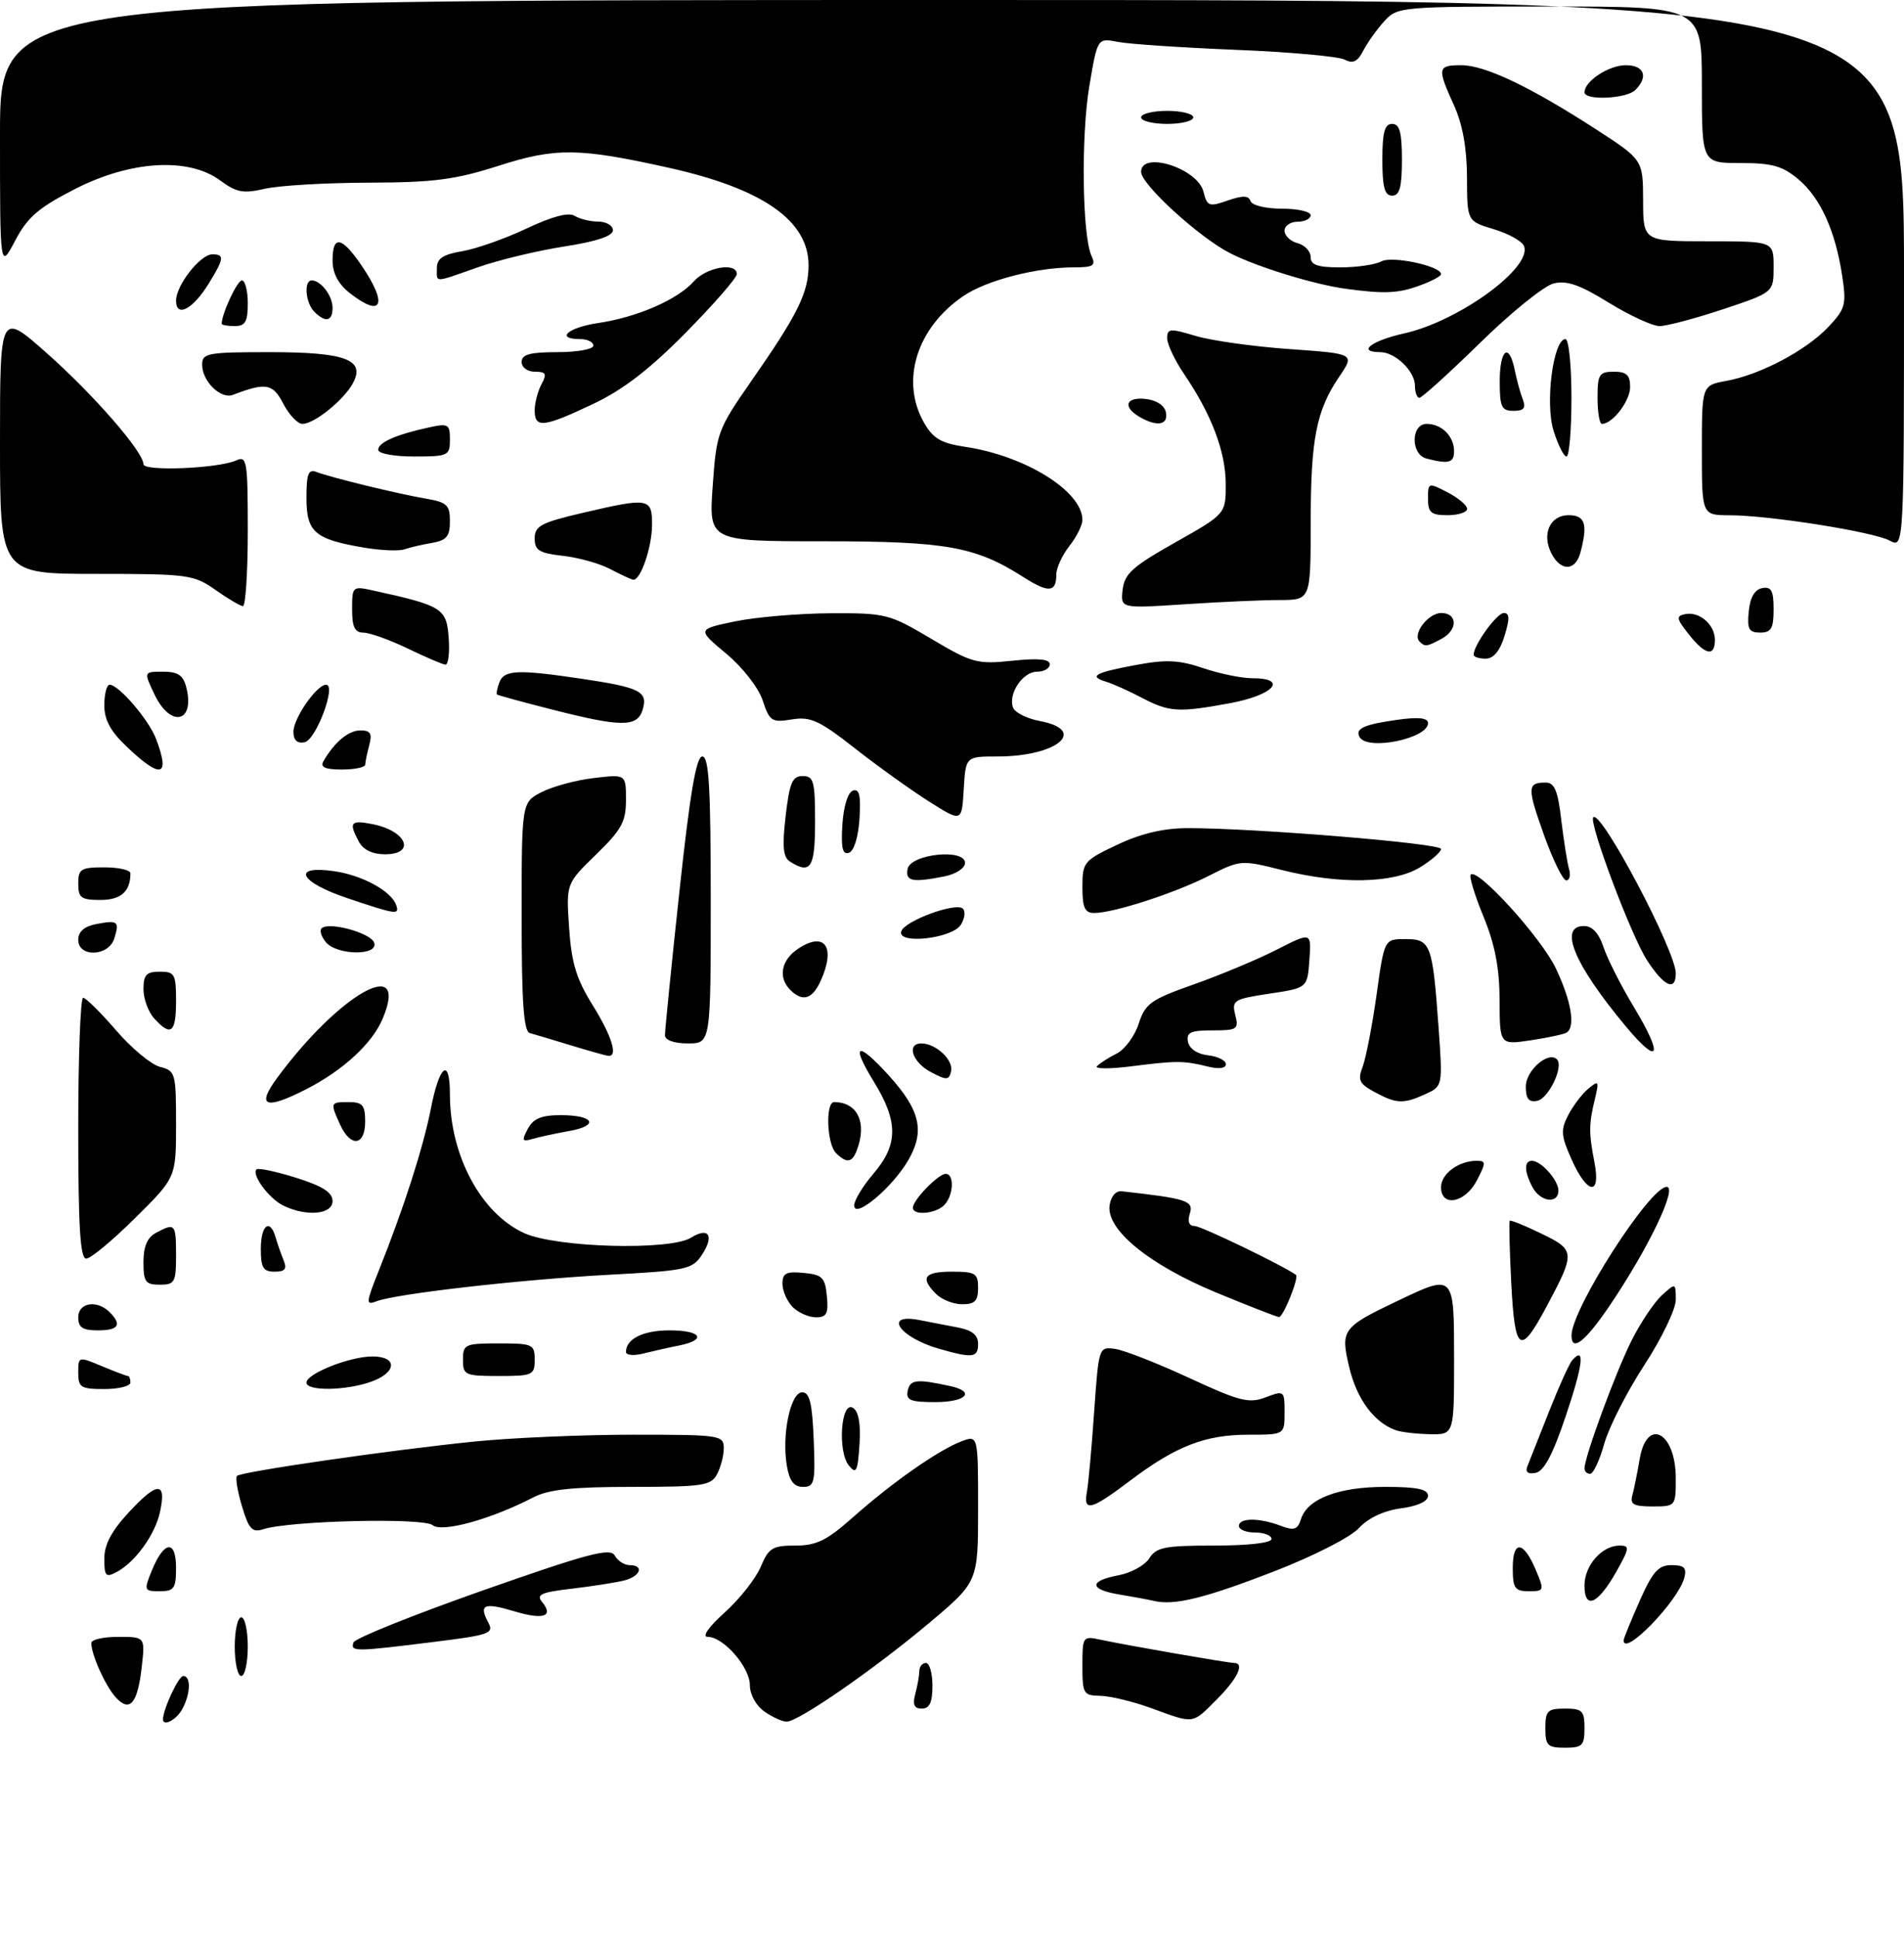 <?xml version="1.0" encoding="UTF-8" standalone="no"?>
<!DOCTYPE svg PUBLIC "-//W3C//DTD SVG 1.1//EN" "http://www.w3.org/Graphics/SVG/1.1/DTD/svg11.dtd" >
<svg xmlns="http://www.w3.org/2000/svg" xmlns:xlink="http://www.w3.org/1999/xlink" version="1.1" viewBox="0 0 292 297">
 <g >
 <path fill="currentColor"
d=" M 237.00 265.00 C 237.00 262.33 237.33 262.00 240.00 262.00 C 242.67 262.00 243.00 262.33 243.00 265.00 C 243.00 267.67 242.67 268.00 240.00 268.00 C 237.33 268.00 237.00 267.67 237.00 265.00 Z  M 25.00 263.65 C 25.00 262.11 27.38 257.00 28.10 257.00 C 29.31 257.00 29.24 259.68 27.96 262.07 C 27.10 263.69 25.00 264.81 25.00 263.65 Z  M 117.22 262.44 C 115.94 261.54 115.00 259.84 115.00 258.40 C 115.00 255.64 110.95 251.00 108.54 251.00 C 107.61 251.00 108.64 249.51 111.15 247.25 C 113.44 245.19 115.92 242.04 116.67 240.25 C 117.88 237.36 118.47 237.00 121.98 237.00 C 125.23 237.00 126.81 236.22 130.87 232.61 C 136.83 227.32 143.92 222.36 147.42 221.03 C 150.00 220.05 150.00 220.05 150.00 231.31 C 150.00 242.56 150.00 242.56 142.50 248.87 C 134.05 255.97 122.46 264.00 120.64 264.00 C 119.98 264.00 118.44 263.30 117.22 262.44 Z  M 176.50 261.91 C 173.75 260.91 170.26 260.07 168.75 260.04 C 166.16 260.00 166.00 259.74 166.00 255.42 C 166.00 250.95 166.06 250.85 168.75 251.43 C 172.54 252.25 188.33 255.00 189.25 255.00 C 190.94 255.00 189.80 257.40 186.60 260.60 C 182.77 264.43 183.25 264.37 176.50 261.91 Z  M 17.75 260.27 C 16.15 258.51 14.00 253.72 14.00 251.93 C 14.00 251.42 15.86 251.00 18.13 251.00 C 22.26 251.00 22.26 251.00 21.74 255.59 C 21.11 261.24 19.90 262.65 17.75 260.27 Z  M 140.37 259.75 C 140.70 258.51 140.98 256.94 140.99 256.25 C 140.99 255.56 141.45 255.00 142.00 255.00 C 142.55 255.00 143.00 256.57 143.00 258.50 C 143.00 261.06 142.56 262.00 141.38 262.00 C 140.19 262.00 139.93 261.40 140.37 259.75 Z  M 36.00 252.50 C 36.00 250.03 36.45 248.00 37.00 248.00 C 37.55 248.00 38.00 250.03 38.00 252.50 C 38.00 254.97 37.55 257.00 37.00 257.00 C 36.45 257.00 36.00 254.97 36.00 252.50 Z  M 54.21 251.86 C 54.42 251.23 63.34 247.65 74.02 243.89 C 90.23 238.19 93.59 237.30 94.28 238.53 C 94.73 239.34 95.75 240.00 96.55 240.00 C 98.85 240.00 98.23 241.72 95.71 242.36 C 94.45 242.67 90.84 243.24 87.70 243.61 C 82.98 244.16 82.19 244.52 83.14 245.66 C 84.97 247.87 83.34 248.42 78.91 247.09 C 74.24 245.69 73.41 246.03 74.85 248.73 C 75.80 250.49 75.22 250.70 66.18 251.82 C 54.34 253.29 53.74 253.29 54.21 251.86 Z  M 249.00 251.53 C 249.00 251.27 250.10 248.57 251.44 245.53 C 253.46 240.98 254.33 240.00 256.35 240.00 C 258.29 240.00 258.71 240.41 258.31 241.94 C 257.37 245.52 249.00 254.15 249.00 251.53 Z  M 177.00 245.49 C 176.18 245.30 173.81 244.86 171.75 244.52 C 167.03 243.75 166.93 242.42 171.52 241.56 C 173.46 241.20 175.59 240.02 176.26 238.95 C 177.32 237.26 178.64 237.00 186.24 237.00 C 191.41 237.00 195.00 236.59 195.00 236.00 C 195.00 235.45 193.88 235.00 192.50 235.00 C 191.12 235.00 190.00 234.55 190.00 234.00 C 190.00 232.73 193.11 232.71 196.38 233.96 C 198.48 234.75 199.00 234.58 199.52 232.94 C 200.51 229.82 205.26 228.00 212.45 228.00 C 217.33 228.00 219.00 228.35 219.00 229.37 C 219.00 230.22 217.42 230.95 214.85 231.29 C 212.22 231.65 209.85 232.76 208.39 234.33 C 207.09 235.74 201.41 238.63 195.29 241.00 C 184.78 245.07 180.06 246.23 177.00 245.49 Z  M 243.00 243.12 C 243.00 240.04 245.67 237.00 248.39 237.00 C 249.96 237.00 249.91 237.39 247.91 240.95 C 245.06 246.02 243.00 246.93 243.00 243.12 Z  M 23.29 240.82 C 25.16 236.24 27.00 236.04 27.00 240.42 C 27.00 243.57 26.70 244.00 24.50 244.00 C 22.08 244.00 22.04 243.89 23.29 240.82 Z  M 232.00 240.42 C 232.00 236.09 233.65 236.26 235.55 240.78 C 236.86 243.90 236.83 244.00 234.45 244.00 C 232.31 244.00 232.00 243.55 232.00 240.42 Z  M 16.00 239.00 C 16.00 236.80 17.12 234.72 19.92 231.72 C 24.19 227.14 25.56 227.19 24.53 231.88 C 23.77 235.34 20.74 239.53 17.92 241.04 C 16.22 241.95 16.00 241.72 16.00 239.00 Z  M 37.11 230.97 C 36.42 228.68 36.08 226.59 36.34 226.32 C 37.00 225.67 60.18 222.31 72.86 221.04 C 78.55 220.47 89.46 220.00 97.11 220.00 C 110.48 220.00 111.00 220.08 111.00 222.07 C 111.00 223.20 110.53 225.00 109.96 226.07 C 109.03 227.81 107.77 228.00 96.92 228.00 C 87.83 228.00 84.14 228.39 81.79 229.61 C 75.25 232.99 67.77 235.05 66.35 233.87 C 64.94 232.70 44.53 233.18 40.43 234.48 C 38.67 235.04 38.17 234.52 37.11 230.97 Z  M 166.69 228.75 C 166.92 227.51 167.42 222.00 167.80 216.50 C 168.50 206.56 168.52 206.50 171.00 206.84 C 172.38 207.03 177.48 209.03 182.34 211.28 C 190.11 214.88 191.53 215.24 194.09 214.27 C 196.95 213.19 197.00 213.23 197.00 216.59 C 197.00 220.00 197.00 220.00 191.47 220.00 C 184.83 220.00 180.35 221.74 173.34 227.03 C 167.31 231.59 166.11 231.89 166.69 228.75 Z  M 250.35 229.25 C 250.61 228.29 251.11 225.81 251.46 223.75 C 252.56 217.23 257.00 219.60 257.00 226.70 C 257.00 230.96 256.97 231.00 253.43 231.00 C 250.52 231.00 249.95 230.68 250.35 229.25 Z  M 120.67 224.75 C 119.87 220.02 121.23 213.50 123.02 213.50 C 124.16 213.50 124.57 215.14 124.79 220.75 C 125.06 227.35 124.91 228.00 123.16 228.00 C 121.75 228.00 121.07 227.11 120.67 224.75 Z  M 130.19 224.74 C 128.42 222.59 128.97 214.73 130.81 215.88 C 131.68 216.42 132.02 218.33 131.81 221.51 C 131.54 225.65 131.31 226.11 130.19 224.74 Z  M 234.24 224.85 C 234.54 224.11 236.02 220.35 237.54 216.50 C 239.06 212.65 240.67 209.08 241.13 208.57 C 243.12 206.34 242.79 209.22 240.15 217.07 C 238.16 223.01 236.79 225.60 235.51 225.85 C 234.32 226.08 233.89 225.74 234.24 224.85 Z  M 243.00 225.18 C 243.00 223.39 247.85 210.23 250.25 205.50 C 251.64 202.75 253.73 199.64 254.89 198.60 C 256.98 196.70 257.00 196.71 257.00 199.31 C 257.00 200.76 254.83 205.25 252.16 209.35 C 249.51 213.42 246.75 218.83 246.03 221.38 C 245.32 223.92 244.35 226.00 243.87 226.00 C 243.39 226.00 243.00 225.63 243.00 225.18 Z  M 214.00 219.29 C 210.71 218.09 208.09 214.54 206.94 209.73 C 205.54 203.90 205.80 203.54 214.50 199.40 C 223.04 195.34 223.00 195.30 223.00 208.50 C 223.00 220.00 223.00 220.00 219.25 219.92 C 217.19 219.88 214.82 219.60 214.00 219.29 Z  M 139.21 213.25 C 139.57 211.53 140.59 211.42 145.75 212.55 C 149.68 213.41 148.17 215.00 143.43 215.00 C 139.60 215.00 138.91 214.71 139.21 213.25 Z  M 12.00 210.49 C 12.00 207.99 12.02 207.98 15.62 209.49 C 17.61 210.32 19.41 211.00 19.62 211.00 C 19.83 211.00 20.00 211.45 20.00 212.00 C 20.00 212.55 18.20 213.00 16.00 213.00 C 12.39 213.00 12.00 212.75 12.00 210.49 Z  M 47.00 212.01 C 47.00 210.64 53.65 208.00 57.12 208.00 C 61.04 208.00 60.86 210.50 56.85 211.90 C 52.93 213.27 47.00 213.33 47.00 212.01 Z  M 71.00 208.50 C 71.00 206.14 71.30 206.00 76.50 206.00 C 81.70 206.00 82.00 206.14 82.00 208.50 C 82.00 210.86 81.70 211.00 76.50 211.00 C 71.30 211.00 71.00 210.86 71.00 208.50 Z  M 96.00 207.31 C 96.00 205.30 98.63 204.00 102.70 204.00 C 107.58 204.00 108.46 205.46 104.12 206.33 C 102.53 206.64 100.06 207.20 98.62 207.56 C 97.18 207.92 96.00 207.81 96.00 207.31 Z  M 144.00 206.82 C 137.92 205.08 135.36 201.33 141.00 202.42 C 142.65 202.74 145.35 203.26 147.00 203.58 C 149.09 203.98 150.00 204.74 150.00 206.08 C 150.00 208.20 149.17 208.30 144.00 206.82 Z  M 231.77 196.79 C 231.51 191.68 231.40 187.37 231.53 187.20 C 231.65 187.04 233.84 187.92 236.38 189.16 C 241.61 191.69 241.63 192.03 237.14 200.43 C 233.13 207.94 232.32 207.39 231.77 196.79 Z  M 241.01 204.75 C 241.05 200.66 253.02 182.00 255.60 182.00 C 257.33 182.00 252.78 191.47 246.83 200.25 C 243.08 205.78 240.99 207.40 241.01 204.75 Z  M 12.00 202.00 C 12.00 199.74 14.87 199.27 16.80 201.20 C 18.75 203.15 18.20 204.00 15.00 204.00 C 12.67 204.00 12.00 203.56 12.00 202.00 Z  M 121.57 200.43 C 120.71 199.56 120.00 197.96 120.00 196.87 C 120.00 195.22 120.57 194.93 123.25 195.19 C 126.11 195.46 126.54 195.89 126.81 198.75 C 127.07 201.43 126.78 202.00 125.13 202.00 C 124.04 202.00 122.44 201.29 121.57 200.43 Z  M 186.54 198.21 C 176.23 193.94 169.64 188.56 170.17 184.83 C 170.36 183.47 171.13 182.57 172.00 182.67 C 181.99 183.78 183.09 184.13 182.48 186.07 C 182.08 187.33 182.34 188.00 183.22 188.00 C 184.21 188.00 196.74 194.04 198.75 195.49 C 199.26 195.86 196.79 202.00 196.15 201.96 C 195.79 201.93 191.47 200.25 186.54 198.21 Z  M 58.08 194.87 C 61.92 185.28 64.90 176.00 66.09 169.94 C 67.41 163.22 69.00 162.08 69.00 167.84 C 69.00 177.19 73.77 186.08 80.40 189.09 C 85.31 191.32 102.75 191.80 105.97 189.79 C 108.67 188.10 109.58 189.46 107.68 192.37 C 106.18 194.66 105.37 194.83 93.29 195.48 C 79.73 196.22 60.69 198.39 57.72 199.55 C 56.08 200.18 56.11 199.80 58.08 194.87 Z  M 143.57 198.43 C 141.06 195.92 141.72 195.00 146.00 195.00 C 149.60 195.00 150.00 195.25 150.00 197.50 C 150.00 199.48 149.50 200.00 147.57 200.00 C 146.24 200.00 144.44 199.29 143.57 198.43 Z  M 22.00 193.54 C 22.00 191.13 22.59 189.75 23.93 189.04 C 26.85 187.47 27.00 187.64 27.00 192.50 C 27.00 196.63 26.80 197.00 24.50 197.00 C 22.31 197.00 22.00 196.56 22.00 193.54 Z  M 40.00 191.50 C 40.00 187.83 41.41 186.75 42.27 189.75 C 42.55 190.71 43.10 192.29 43.49 193.25 C 44.05 194.59 43.72 195.00 42.11 195.00 C 40.37 195.00 40.00 194.39 40.00 191.50 Z  M 12.00 173.00 C 12.00 162.00 12.34 153.00 12.75 153.00 C 13.16 153.00 15.43 155.25 17.80 157.99 C 20.16 160.74 23.20 163.26 24.55 163.60 C 26.90 164.19 27.00 164.55 27.00 172.39 C 27.00 180.56 27.00 180.56 20.72 186.78 C 17.27 190.20 13.90 193.00 13.22 193.00 C 12.30 193.00 12.00 188.10 12.00 173.00 Z  M 43.45 184.87 C 41.27 183.81 38.54 180.13 39.34 179.32 C 39.61 179.06 42.34 179.64 45.41 180.60 C 49.50 181.89 51.00 182.85 51.00 184.18 C 51.00 186.23 47.01 186.60 43.45 184.87 Z  M 131.00 184.84 C 131.00 184.06 132.33 181.87 133.96 179.96 C 137.77 175.51 137.78 171.99 134.01 165.86 C 130.39 159.97 131.47 159.57 136.36 164.97 C 141.15 170.28 141.87 173.46 139.28 177.93 C 136.84 182.13 131.00 187.01 131.00 184.84 Z  M 140.00 185.19 C 140.00 184.02 143.90 180.00 145.04 180.00 C 146.40 180.00 146.23 183.37 144.80 184.80 C 143.45 186.15 140.00 186.43 140.00 185.19 Z  M 221.00 182.04 C 221.00 180.00 223.70 178.00 226.46 178.00 C 227.91 178.00 227.91 178.27 226.50 181.00 C 224.70 184.48 221.00 185.17 221.00 182.04 Z  M 235.04 182.07 C 233.75 179.67 233.71 178.00 234.93 178.00 C 236.35 178.00 239.00 180.97 239.00 182.57 C 239.00 184.67 236.24 184.31 235.04 182.07 Z  M 241.03 177.81 C 239.39 174.15 239.32 173.28 240.51 170.98 C 241.26 169.54 242.65 167.71 243.60 166.93 C 245.18 165.62 245.26 165.74 244.60 168.50 C 243.66 172.38 243.65 173.71 244.53 178.25 C 245.54 183.45 243.43 183.19 241.03 177.81 Z  M 128.20 176.80 C 126.80 175.40 126.57 169.00 127.92 169.00 C 131.53 169.00 133.02 172.18 131.39 176.42 C 130.67 178.31 129.81 178.41 128.20 176.80 Z  M 52.16 172.45 C 50.61 169.05 50.63 169.00 53.50 169.00 C 55.61 169.00 56.00 169.47 56.00 172.00 C 56.00 175.72 53.77 175.99 52.16 172.45 Z  M 80.95 173.09 C 81.79 171.52 83.04 171.00 85.98 171.00 C 91.14 171.00 91.97 172.61 87.24 173.44 C 85.18 173.81 82.67 174.35 81.66 174.65 C 80.07 175.12 79.98 174.91 80.95 173.09 Z  M 42.53 165.25 C 52.07 152.34 62.83 146.30 58.70 156.17 C 57.10 160.01 52.63 164.13 46.91 167.05 C 40.65 170.24 39.27 169.67 42.53 165.25 Z  M 210.78 167.44 C 208.45 166.18 208.19 165.62 208.99 163.54 C 209.49 162.20 210.45 157.26 211.11 152.55 C 212.30 144.00 212.30 144.00 215.53 144.00 C 219.42 144.00 219.70 144.76 220.62 157.53 C 221.26 166.56 221.26 166.56 218.59 167.78 C 215.21 169.32 214.15 169.27 210.78 167.44 Z  M 234.00 166.61 C 234.00 164.15 237.46 161.13 238.77 162.44 C 239.86 163.52 237.50 168.47 235.73 168.81 C 234.46 169.06 234.00 168.48 234.00 166.61 Z  M 142.75 164.39 C 139.92 162.90 138.97 160.00 141.31 160.00 C 143.51 160.00 146.24 162.54 145.86 164.24 C 145.54 165.67 145.21 165.69 142.75 164.39 Z  M 168.23 163.49 C 168.64 163.06 169.99 162.19 171.23 161.57 C 172.48 160.96 174.01 158.89 174.63 156.99 C 175.64 153.87 176.47 153.28 183.13 150.93 C 187.18 149.50 192.89 147.11 195.81 145.62 C 201.12 142.91 201.12 142.91 200.81 147.20 C 200.50 151.50 200.50 151.50 194.67 152.37 C 189.20 153.20 188.88 153.39 189.44 155.62 C 190.00 157.84 189.75 158.00 185.95 158.00 C 182.59 158.00 181.91 158.31 182.19 159.75 C 182.39 160.81 183.61 161.63 185.26 161.82 C 186.77 161.99 188.00 162.61 188.00 163.18 C 188.00 163.83 186.94 163.97 185.25 163.55 C 181.53 162.63 180.44 162.63 173.50 163.51 C 170.20 163.93 167.83 163.92 168.23 163.49 Z  M 87.50 160.28 C 84.75 159.44 81.94 158.60 81.25 158.41 C 80.31 158.15 80.00 153.71 80.00 140.56 C 80.00 123.05 80.00 123.05 83.05 121.47 C 84.73 120.60 88.33 119.63 91.05 119.31 C 96.00 118.72 96.00 118.72 96.00 122.65 C 96.00 126.01 95.33 127.23 91.41 131.04 C 86.82 135.50 86.82 135.50 87.28 142.28 C 87.64 147.63 88.39 150.12 90.87 154.10 C 93.87 158.93 94.84 162.11 93.25 161.90 C 92.84 161.85 90.25 161.12 87.50 160.28 Z  M 249.33 157.38 C 241.43 147.91 238.96 142.00 242.92 142.00 C 244.20 142.00 245.20 143.08 245.92 145.25 C 246.52 147.04 248.59 151.14 250.54 154.37 C 255.15 162.00 254.51 163.59 249.33 157.38 Z  M 101.98 158.75 C 101.97 158.06 102.96 148.16 104.19 136.75 C 105.82 121.63 106.77 116.00 107.71 116.00 C 108.72 116.00 109.00 120.70 109.00 138.00 C 109.00 160.00 109.00 160.00 105.50 160.00 C 103.38 160.00 101.99 159.51 101.98 158.75 Z  M 229.98 153.36 C 229.96 148.41 229.27 144.84 227.51 140.55 C 226.16 137.28 225.28 134.38 225.55 134.11 C 226.62 133.05 236.37 143.79 238.61 148.50 C 240.99 153.52 241.65 157.48 240.25 158.34 C 239.84 158.60 237.36 159.13 234.75 159.52 C 230.00 160.23 230.00 160.23 229.98 153.36 Z  M 23.65 156.17 C 22.74 155.17 22.00 153.14 22.00 151.67 C 22.00 149.49 22.46 149.00 24.50 149.00 C 26.80 149.00 27.00 149.37 27.00 153.50 C 27.00 158.38 26.22 159.01 23.65 156.17 Z  M 121.20 151.80 C 119.27 149.87 119.81 147.17 122.46 145.44 C 126.53 142.77 128.21 145.25 125.84 150.45 C 124.57 153.23 123.07 153.67 121.20 151.80 Z  M 252.59 147.25 C 250.16 143.50 243.60 126.06 244.35 125.32 C 245.53 124.13 257.00 145.82 257.00 149.25 C 257.00 152.08 255.20 151.27 252.59 147.25 Z  M 12.00 144.12 C 12.00 142.86 12.91 142.06 14.75 141.70 C 18.09 141.06 18.36 141.28 17.52 143.92 C 16.65 146.68 12.00 146.84 12.00 144.12 Z  M 49.98 144.48 C 49.28 143.64 48.98 142.68 49.31 142.36 C 50.38 141.29 56.79 143.02 57.37 144.53 C 58.16 146.58 51.69 146.53 49.98 144.48 Z  M 138.22 142.81 C 138.74 141.20 146.63 138.30 147.68 139.34 C 148.09 139.76 147.95 140.86 147.36 141.80 C 146.03 143.93 137.55 144.87 138.22 142.81 Z  M 53.25 137.72 C 45.88 135.24 44.62 132.64 51.25 133.59 C 55.58 134.21 60.05 136.66 60.77 138.81 C 61.27 140.32 60.81 140.26 53.25 137.72 Z  M 166.00 136.03 C 166.00 132.21 166.21 131.96 171.35 129.53 C 174.99 127.81 178.41 127.00 182.10 126.99 C 192.23 126.96 221.00 129.32 221.00 130.18 C 221.00 130.65 219.54 131.92 217.75 133.01 C 213.70 135.48 205.45 135.64 196.59 133.41 C 190.35 131.84 190.22 131.85 185.39 134.30 C 180.13 136.97 170.77 140.00 167.82 140.00 C 166.37 140.00 166.00 139.20 166.00 136.03 Z  M 12.00 135.50 C 12.00 133.25 12.40 133.00 16.00 133.00 C 18.20 133.00 20.00 133.41 20.00 133.92 C 20.00 136.72 18.55 138.00 15.39 138.00 C 12.44 138.00 12.00 137.68 12.00 135.50 Z  M 139.19 133.25 C 139.62 130.95 148.00 130.07 148.00 132.32 C 148.00 133.12 146.63 134.02 144.88 134.38 C 139.93 135.36 138.83 135.15 139.19 133.25 Z  M 236.78 128.02 C 234.19 120.75 234.21 120.00 237.05 120.00 C 238.40 120.00 238.92 121.24 239.44 125.75 C 239.82 128.91 240.35 132.29 240.63 133.25 C 240.91 134.21 240.71 135.00 240.20 135.00 C 239.69 135.00 238.15 131.86 236.78 128.02 Z  M 121.14 132.11 C 120.10 131.45 119.94 129.80 120.49 125.12 C 121.08 120.02 121.51 119.00 123.10 119.00 C 124.79 119.00 125.00 119.79 125.00 126.00 C 125.00 133.09 124.34 134.13 121.14 132.11 Z  M 55.04 129.07 C 53.44 126.08 53.75 125.70 57.20 126.39 C 62.39 127.43 63.81 131.00 59.04 131.00 C 57.13 131.00 55.70 130.31 55.04 129.07 Z  M 129.19 126.43 C 129.37 123.62 130.04 121.48 130.81 121.23 C 131.79 120.90 132.04 121.98 131.81 125.57 C 131.63 128.38 130.96 130.52 130.19 130.77 C 129.21 131.10 128.96 130.02 129.19 126.43 Z  M 142.50 122.92 C 139.75 121.18 134.63 117.51 131.13 114.77 C 125.64 110.46 124.30 109.85 121.43 110.32 C 118.35 110.82 118.02 110.60 116.97 107.41 C 116.32 105.45 113.91 102.35 111.37 100.23 C 106.91 96.50 106.91 96.50 112.70 95.29 C 115.89 94.63 122.47 94.07 127.33 94.04 C 135.85 94.00 136.38 94.13 142.83 97.96 C 149.10 101.68 149.84 101.88 155.25 101.32 C 159.24 100.90 161.00 101.07 161.00 101.86 C 161.00 102.49 160.12 103.00 159.04 103.00 C 156.84 103.00 154.56 106.42 155.37 108.52 C 155.66 109.27 157.49 110.19 159.45 110.56 C 166.92 111.96 162.13 116.00 152.99 116.00 C 148.10 116.00 148.10 116.00 147.80 121.04 C 147.50 126.08 147.50 126.08 142.50 122.92 Z  M 19.57 114.63 C 16.95 112.16 16.00 110.43 16.00 108.13 C 16.00 106.41 16.37 105.00 16.81 105.00 C 18.22 105.00 22.83 110.38 23.94 113.32 C 26.12 119.09 24.74 119.51 19.57 114.63 Z  M 49.59 116.75 C 51.26 113.83 53.44 112.00 55.27 112.00 C 56.82 112.00 57.11 112.48 56.63 114.25 C 56.30 115.49 56.02 116.84 56.01 117.25 C 56.01 117.66 54.40 118.00 52.44 118.00 C 49.88 118.00 49.08 117.65 49.59 116.75 Z  M 45.00 112.21 C 45.00 110.14 48.57 105.00 50.01 105.00 C 51.64 105.00 48.46 113.48 46.71 113.82 C 45.57 114.04 45.00 113.50 45.00 112.21 Z  M 208.54 113.07 C 207.72 111.74 209.18 111.07 214.42 110.36 C 217.59 109.92 219.00 110.09 219.00 110.89 C 219.00 113.23 209.83 115.14 208.54 113.07 Z  M 84.50 108.76 C 80.10 107.64 76.38 106.62 76.23 106.50 C 76.08 106.38 76.24 105.55 76.58 104.64 C 77.33 102.71 79.37 102.62 89.31 104.10 C 98.20 105.42 99.43 106.06 98.54 108.88 C 97.70 111.53 95.25 111.51 84.50 108.76 Z  M 23.70 106.50 C 22.03 103.00 22.03 103.00 25.00 103.00 C 27.31 103.00 28.10 103.54 28.58 105.44 C 29.93 110.83 26.15 111.64 23.70 106.50 Z  M 175.00 106.94 C 173.07 105.93 170.65 104.84 169.61 104.53 C 166.88 103.70 167.93 103.13 174.32 101.95 C 178.85 101.11 180.85 101.21 184.51 102.45 C 187.02 103.30 190.40 104.00 192.03 104.00 C 197.65 104.00 195.35 106.59 188.63 107.83 C 180.64 109.30 179.32 109.21 175.00 106.94 Z  M 62.50 99.43 C 59.75 98.11 56.71 97.02 55.75 97.01 C 54.41 97.00 54.00 96.16 54.00 93.42 C 54.00 89.91 54.06 89.85 57.23 90.55 C 67.85 92.88 68.48 93.28 68.81 97.79 C 68.98 100.10 68.75 101.96 68.31 101.92 C 67.86 101.88 65.25 100.76 62.50 99.43 Z  M 226.00 100.40 C 226.00 98.92 229.55 94.00 230.62 94.00 C 231.52 94.00 231.55 94.86 230.74 97.50 C 230.02 99.84 229.05 101.00 227.83 101.00 C 226.82 101.00 226.00 100.73 226.00 100.40 Z  M 258.98 97.25 C 257.08 94.85 257.02 94.46 258.45 94.17 C 260.63 93.73 263.00 95.78 263.00 98.12 C 263.00 100.78 261.50 100.45 258.98 97.25 Z  M 217.70 98.37 C 216.56 97.23 219.03 94.00 221.04 94.00 C 223.56 94.00 223.58 96.62 221.07 97.96 C 218.80 99.18 218.54 99.21 217.70 98.37 Z  M 268.19 93.76 C 268.39 91.62 269.10 90.40 270.25 90.18 C 271.65 89.92 272.00 90.56 272.00 93.43 C 272.00 96.37 271.64 97.00 269.94 97.00 C 268.21 97.00 267.92 96.47 268.19 93.76 Z  M 33.03 90.45 C 29.72 88.12 28.85 88.00 14.78 88.00 C 0.00 88.00 0.00 88.00 0.00 67.90 C 0.00 47.79 0.00 47.79 7.17 54.15 C 14.34 60.49 22.00 69.30 22.00 71.18 C 22.00 72.32 33.52 71.84 36.25 70.59 C 37.86 69.85 38.00 70.70 38.00 81.39 C 38.00 87.78 37.66 92.98 37.25 92.95 C 36.84 92.92 34.94 91.80 33.03 90.45 Z  M 172.17 90.42 C 172.45 87.98 173.70 86.86 180.25 83.17 C 188.00 78.80 188.00 78.80 187.98 74.15 C 187.95 69.21 185.79 63.53 181.57 57.32 C 180.16 55.24 179.00 52.78 179.00 51.87 C 179.00 50.36 179.43 50.33 183.36 51.51 C 185.76 52.23 192.23 53.14 197.75 53.53 C 207.78 54.24 207.78 54.24 205.40 57.74 C 201.86 62.96 201.01 67.29 201.01 80.25 C 201.00 92.00 201.00 92.00 196.25 92.01 C 193.64 92.01 187.08 92.30 181.67 92.66 C 171.84 93.31 171.84 93.31 172.17 90.42 Z  M 156.93 88.48 C 149.62 83.81 145.11 83.00 126.32 83.00 C 108.70 83.00 108.70 83.00 109.30 74.54 C 109.88 66.31 110.04 65.88 115.32 58.29 C 122.35 48.20 124.00 44.85 124.00 40.68 C 124.00 33.82 116.97 28.92 102.50 25.71 C 88.78 22.66 85.23 22.62 76.50 25.41 C 69.79 27.56 66.57 27.98 56.50 28.01 C 49.90 28.03 42.75 28.45 40.61 28.95 C 37.31 29.71 36.27 29.52 33.78 27.68 C 28.92 24.08 20.04 24.61 11.47 29.00 C 5.89 31.86 4.21 33.31 2.32 36.91 C 0.00 41.31 0.00 41.31 0.00 20.66 C 0.00 0.00 0.00 0.00 146.00 0.00 C 292.00 0.00 292.00 0.00 292.00 42.04 C 292.00 84.07 292.00 84.07 289.82 82.90 C 287.27 81.54 271.38 79.02 265.25 79.01 C 261.00 79.00 261.00 79.00 261.00 69.05 C 261.00 59.09 261.00 59.09 264.75 58.41 C 269.95 57.46 276.95 53.77 280.37 50.16 C 283.00 47.39 283.19 46.73 282.53 42.35 C 281.49 35.42 279.19 30.34 275.81 27.50 C 273.38 25.45 271.78 25.00 266.92 25.00 C 261.00 25.00 261.00 25.00 261.00 13.00 C 261.00 1.00 261.00 1.00 237.67 1.00 C 214.76 1.00 214.31 1.04 212.30 3.25 C 211.17 4.49 209.72 6.52 209.08 7.76 C 208.20 9.47 207.50 9.81 206.21 9.14 C 205.27 8.65 197.75 7.97 189.50 7.64 C 181.25 7.30 173.11 6.76 171.41 6.42 C 168.31 5.82 168.31 5.82 167.07 13.16 C 165.77 20.78 165.97 36.20 167.40 39.25 C 168.09 40.74 167.69 41.00 164.66 41.00 C 158.97 41.00 151.34 42.97 147.81 45.35 C 140.59 50.22 138.03 58.40 141.72 64.84 C 143.10 67.24 144.34 67.97 147.97 68.51 C 157.24 69.88 166.00 75.33 166.00 79.73 C 166.00 80.53 165.10 82.33 164.00 83.73 C 162.90 85.13 162.00 87.08 162.00 88.08 C 162.00 90.87 160.81 90.96 156.93 88.48 Z  M 93.56 87.25 C 91.95 86.40 88.69 85.49 86.31 85.23 C 82.69 84.82 82.00 84.39 82.00 82.55 C 82.00 80.66 82.98 80.14 89.25 78.67 C 99.53 76.27 100.00 76.34 100.00 80.45 C 100.00 83.90 98.21 89.10 97.09 88.89 C 96.77 88.84 95.18 88.10 93.56 87.25 Z  M 237.98 84.96 C 236.38 81.97 237.67 79.00 240.57 79.00 C 243.11 79.00 243.54 80.37 242.37 84.75 C 241.62 87.55 239.42 87.66 237.98 84.96 Z  M 55.87 83.98 C 48.27 82.70 47.00 81.61 47.00 76.36 C 47.00 72.66 47.29 71.90 48.53 72.37 C 50.76 73.23 60.90 75.70 65.25 76.45 C 68.55 77.01 69.00 77.43 69.00 79.93 C 69.00 82.25 68.49 82.86 66.25 83.25 C 64.74 83.50 62.83 83.95 62.00 84.24 C 61.17 84.52 58.42 84.41 55.87 83.98 Z  M 219.00 76.47 C 219.00 73.99 219.05 73.97 222.00 75.50 C 223.65 76.35 225.00 77.49 225.00 78.03 C 225.00 78.56 223.65 79.00 222.00 79.00 C 219.46 79.00 219.00 78.61 219.00 76.47 Z  M 218.75 70.31 C 216.32 69.68 216.37 65.00 218.80 65.00 C 221.10 65.00 223.00 66.90 223.00 69.20 C 223.00 70.98 222.16 71.20 218.75 70.31 Z  M 58.00 68.98 C 58.00 67.85 60.74 66.64 65.75 65.55 C 68.76 64.89 69.00 65.03 69.00 67.42 C 69.00 69.88 68.75 70.00 63.50 70.00 C 60.41 70.00 58.00 69.55 58.00 68.98 Z  M 238.25 66.03 C 236.93 61.81 238.21 52.00 240.08 52.00 C 240.59 52.00 241.00 56.05 241.00 61.00 C 241.00 65.95 240.66 70.00 240.24 70.00 C 239.83 70.00 238.93 68.21 238.25 66.03 Z  M 43.45 61.91 C 41.84 58.80 40.78 58.61 35.72 60.55 C 33.87 61.27 31.00 58.46 31.00 55.93 C 31.00 54.15 31.79 54.00 41.31 54.00 C 52.99 54.00 56.07 55.14 54.13 58.75 C 52.75 61.33 48.20 65.00 46.39 65.00 C 45.65 65.00 44.33 63.61 43.45 61.91 Z  M 82.00 62.93 C 82.00 61.80 82.47 60.00 83.04 58.93 C 83.90 57.32 83.74 57.00 82.04 57.00 C 80.89 57.00 80.00 56.34 80.00 55.50 C 80.00 54.35 81.28 54.00 85.50 54.00 C 88.53 54.00 91.00 53.55 91.00 53.00 C 91.00 52.45 90.10 52.00 89.00 52.00 C 85.09 52.00 87.08 50.22 91.75 49.53 C 97.69 48.66 103.92 45.95 106.40 43.15 C 108.35 40.95 113.00 40.17 113.00 42.03 C 113.00 42.60 109.49 46.63 105.20 50.98 C 99.61 56.65 95.57 59.76 90.95 61.95 C 83.34 65.55 82.00 65.70 82.00 62.93 Z  M 174.75 63.92 C 172.10 62.37 172.66 60.83 175.74 61.18 C 177.39 61.37 178.61 62.19 178.81 63.25 C 179.18 65.19 177.43 65.48 174.75 63.92 Z  M 245.00 61.00 C 245.00 57.40 245.25 57.00 247.50 57.00 C 249.46 57.00 250.00 57.51 250.00 59.35 C 250.00 61.48 247.31 65.00 245.67 65.00 C 245.30 65.00 245.00 63.20 245.00 61.00 Z  M 230.00 58.50 C 230.00 53.53 231.44 52.44 232.30 56.75 C 232.61 58.26 233.16 60.29 233.54 61.25 C 234.05 62.58 233.70 63.00 232.11 63.00 C 230.28 63.00 230.00 62.41 230.00 58.50 Z  M 217.00 59.15 C 217.00 56.92 213.98 54.00 211.67 54.00 C 208.05 54.00 210.29 52.25 215.37 51.12 C 223.75 49.24 235.00 41.05 233.73 37.74 C 233.44 36.99 231.36 35.83 229.10 35.15 C 225.00 33.92 225.00 33.92 224.98 27.21 C 224.96 22.70 224.31 19.07 222.98 16.14 C 220.38 10.41 220.45 10.00 224.10 10.00 C 227.75 10.00 234.65 13.29 244.74 19.81 C 251.97 24.50 251.97 24.50 251.99 30.75 C 252.00 37.00 252.00 37.00 262.00 37.00 C 272.00 37.00 272.00 37.00 272.00 40.92 C 272.00 44.84 272.00 44.84 264.25 47.42 C 259.98 48.84 255.60 50.00 254.52 50.00 C 253.43 50.00 249.92 48.38 246.72 46.41 C 242.26 43.65 240.27 42.97 238.25 43.47 C 236.79 43.84 231.72 47.93 226.99 52.57 C 222.25 57.21 218.06 61.00 217.68 61.00 C 217.31 61.00 217.00 60.17 217.00 59.15 Z  M 34.00 49.65 C 34.00 48.11 36.38 43.00 37.10 43.00 C 37.59 43.00 38.00 44.58 38.00 46.50 C 38.00 49.33 37.62 50.00 36.00 50.00 C 34.90 50.00 34.00 49.84 34.00 49.65 Z  M 48.20 47.80 C 46.85 46.45 46.57 43.00 47.80 43.00 C 49.21 43.00 51.00 45.35 51.00 47.20 C 51.00 49.28 49.92 49.52 48.20 47.80 Z  M 27.00 46.10 C 27.00 43.74 30.72 39.00 32.57 39.00 C 34.46 39.00 34.38 39.65 31.98 43.53 C 29.56 47.45 27.00 48.77 27.00 46.10 Z  M 53.63 44.93 C 51.86 43.53 51.00 41.90 51.00 39.93 C 51.00 35.99 52.41 36.24 55.46 40.73 C 59.54 46.73 58.61 48.84 53.63 44.93 Z  M 206.50 44.30 C 201.61 43.65 192.84 40.96 188.64 38.82 C 183.91 36.41 175.00 28.27 175.00 26.36 C 175.00 23.07 183.66 25.80 184.56 29.38 C 185.13 31.65 185.41 31.75 188.28 30.75 C 190.59 29.95 191.49 29.97 191.78 30.83 C 192.00 31.49 194.11 32.00 196.58 32.00 C 199.01 32.00 201.00 32.45 201.00 33.00 C 201.00 33.55 200.10 34.00 199.00 34.00 C 197.90 34.00 197.00 34.62 197.00 35.38 C 197.00 36.14 197.90 37.00 199.00 37.29 C 200.10 37.58 201.00 38.53 201.00 39.41 C 201.00 40.63 202.05 41.00 205.57 41.00 C 208.08 41.00 210.90 40.59 211.85 40.08 C 213.51 39.19 221.00 40.80 221.00 42.04 C 221.00 42.35 219.51 43.14 217.68 43.80 C 214.40 44.99 212.35 45.08 206.50 44.30 Z  M 67.00 41.09 C 67.00 39.65 67.96 39.01 70.89 38.52 C 73.04 38.16 77.48 36.59 80.76 35.04 C 84.67 33.19 87.20 32.52 88.11 33.09 C 88.88 33.57 90.51 33.98 91.75 33.98 C 92.99 33.99 94.00 34.59 94.00 35.32 C 94.00 36.19 91.46 37.04 86.52 37.80 C 82.41 38.44 76.46 39.87 73.31 40.98 C 66.39 43.41 67.00 43.40 67.00 41.09 Z  M 212.00 24.50 C 212.00 20.28 212.35 19.00 213.50 19.00 C 214.65 19.00 215.00 20.28 215.00 24.50 C 215.00 28.72 214.65 30.00 213.50 30.00 C 212.35 30.00 212.00 28.72 212.00 24.50 Z  M 175.00 18.00 C 175.00 17.45 176.80 17.00 179.00 17.00 C 181.20 17.00 183.00 17.45 183.00 18.00 C 183.00 18.55 181.20 19.00 179.00 19.00 C 176.80 19.00 175.00 18.55 175.00 18.00 Z  M 243.00 14.15 C 243.00 12.45 246.73 10.00 249.33 10.00 C 252.16 10.00 252.84 11.76 250.80 13.80 C 249.44 15.16 243.00 15.45 243.00 14.15 Z "/>
</g>
</svg>